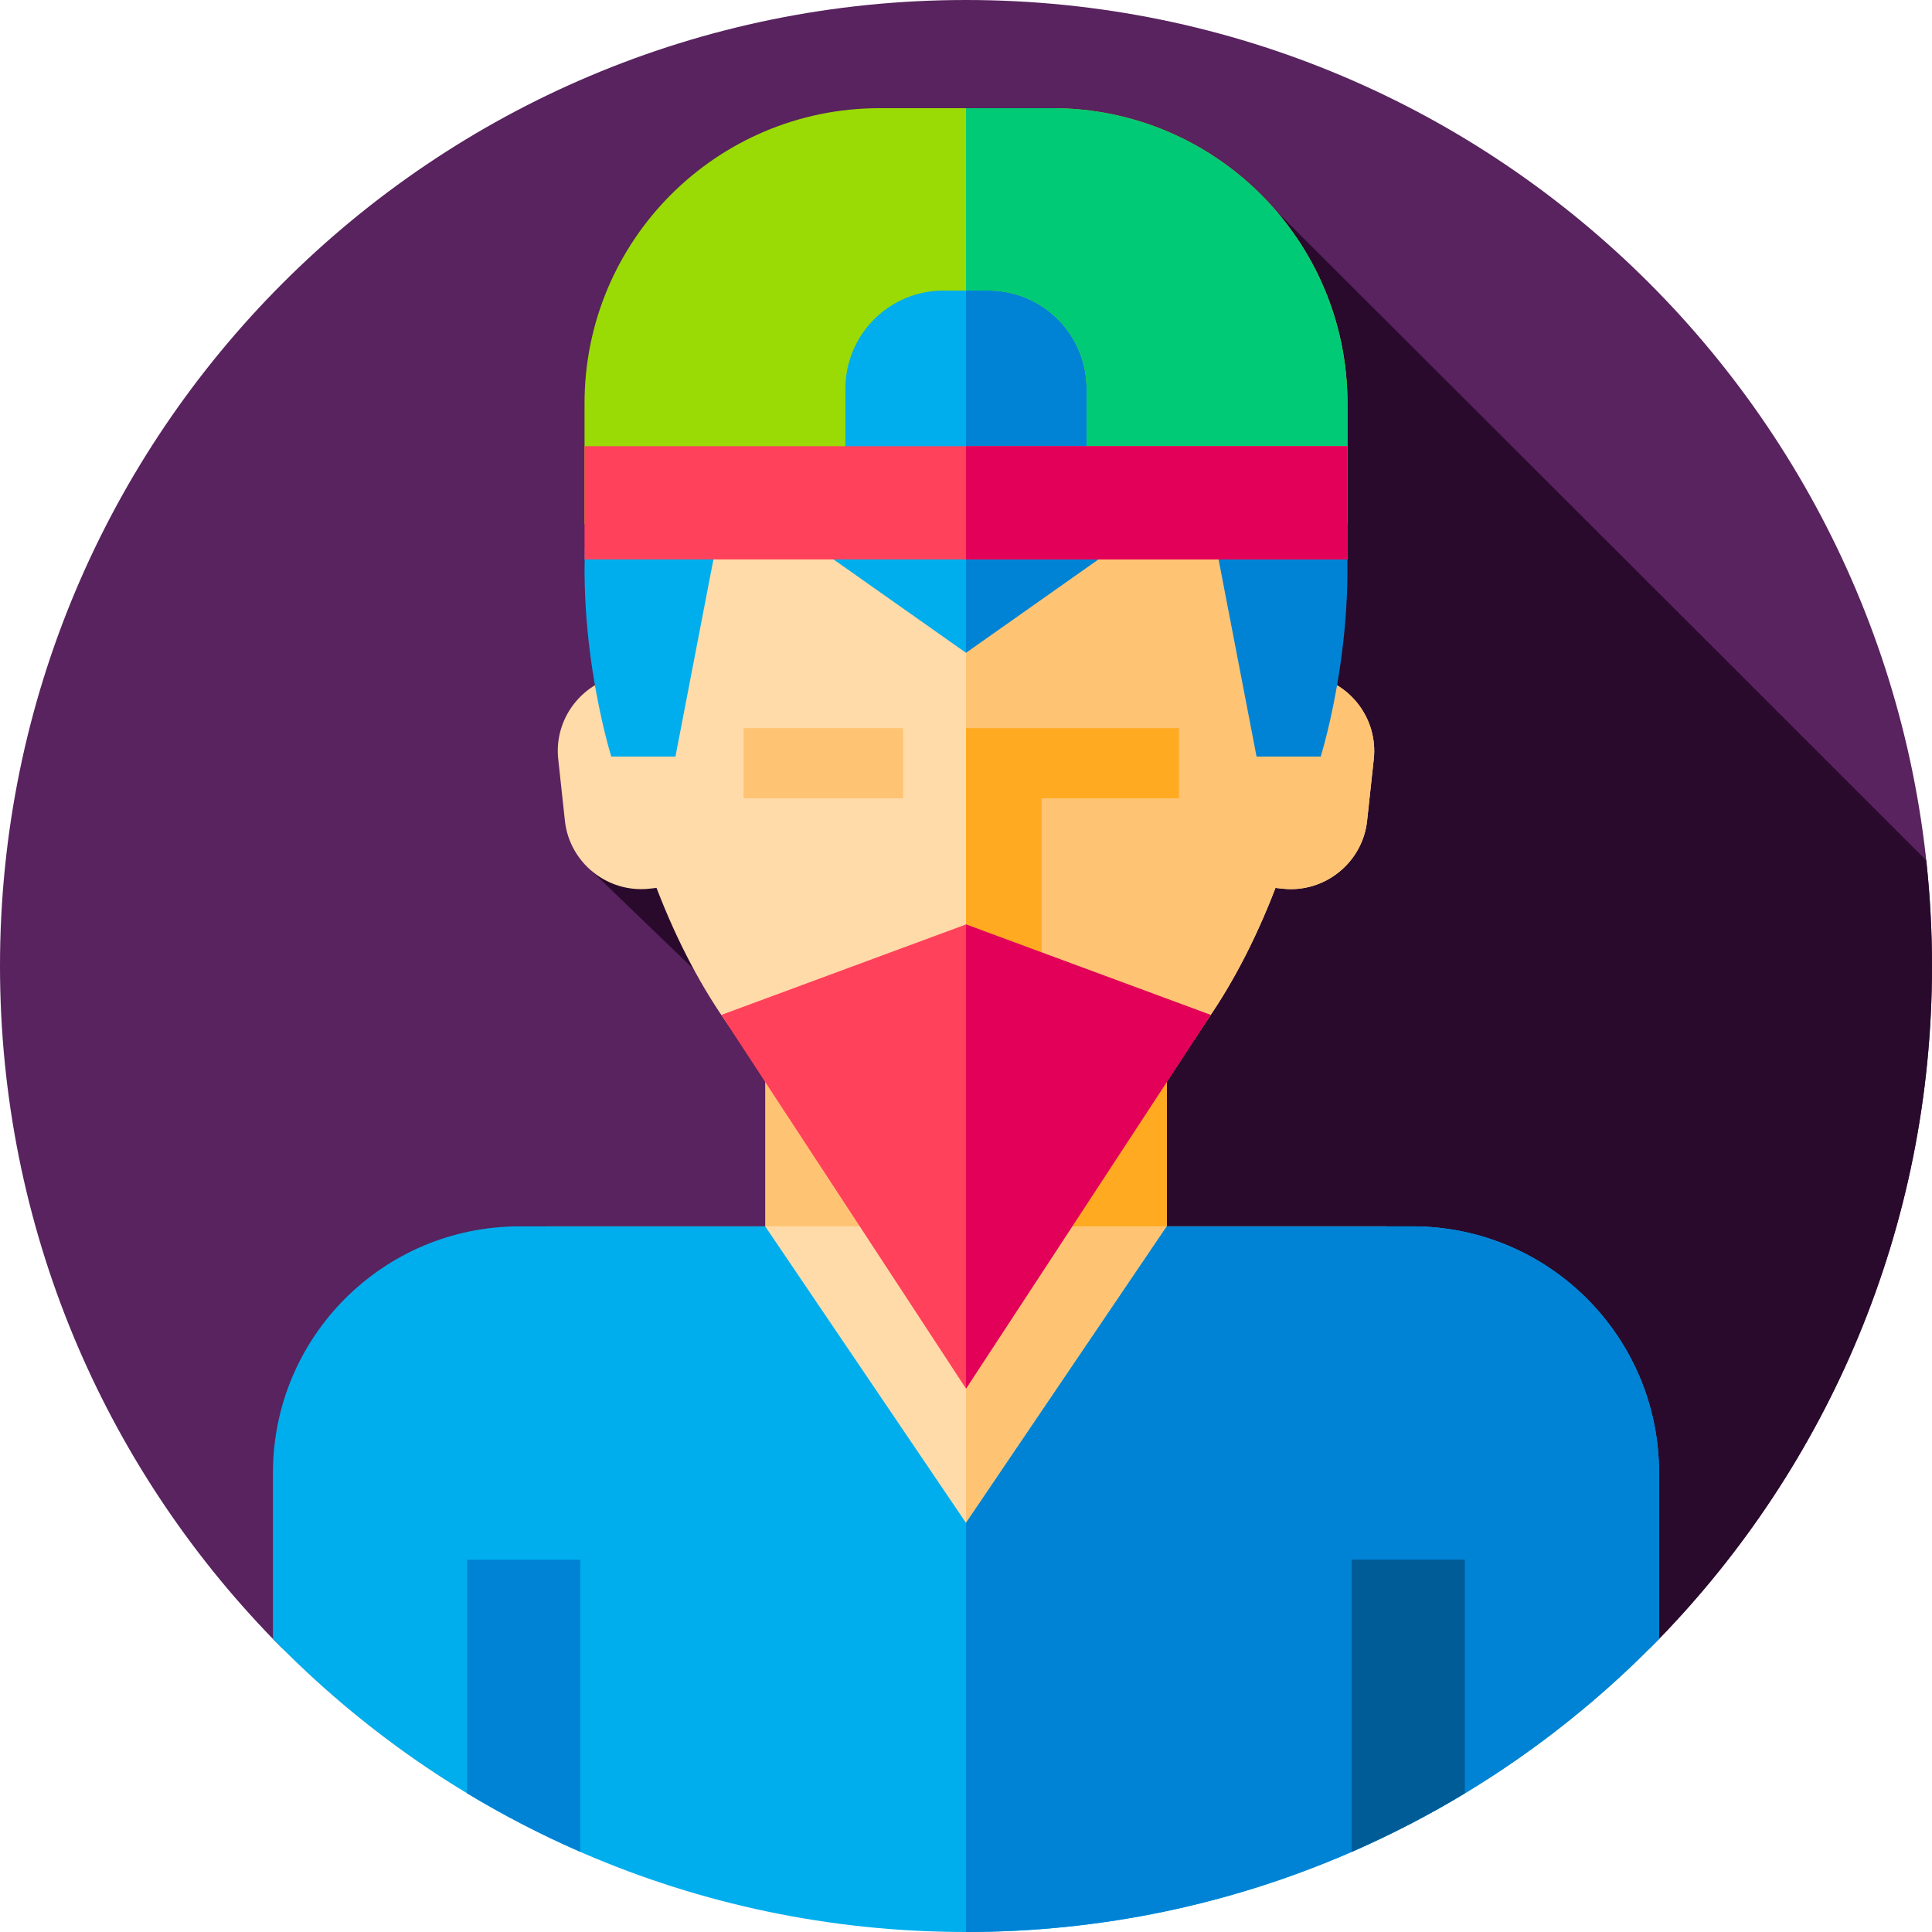 <svg id="Capa_1" enable-background="new 0 0 512 512" height="512" viewBox="0 0 512 512" width="512" xmlns="http://www.w3.org/2000/svg"><path id="XMLID_1548_" d="m0 256c0-141.385 114.615-256 256-256s256 114.615 256 256c0 69.329-27.559 132.221-72.32 178.319-46.521 47.911-111.624 7.802-183.68 7.802-72.055 0-137.158 40.11-183.679-7.801-44.761-46.098-72.321-108.991-72.321-178.32z" fill="#58235e"/><path id="XMLID_986_" d="m256 442.121c72.056 0 137.158 40.109 183.68-7.802 44.761-46.098 72.32-108.99 72.32-178.319 0-9.458-.529-18.791-1.528-27.982-58.608-58.659-172.476-172.316-172.476-172.316-14.341-16.551-183.088 92.545-183.088 92.545s1.17 24.245 2.756 33.368c-6.546 3.961-4.756 45.859-.958 49.104l27.128 26.126c2.364 4.364 23.499 7.154 23.499 7.154l6.167 29-10.714 32-130.453 109.309c.719.74 1.454 1.464 2.183 2.195 46.363 44.484 110.555 5.618 181.484 5.618z" fill="#290a2d"/><path id="XMLID_1731_" d="m202.786 276.12h106.427v112.88h-106.427z" fill="#ffc473"/><path id="XMLID_1730_" d="m256 276.12h53.213v112.88h-53.213z" fill="#ffaa20"/><path id="XMLID_1304_" d="m347.618 179.035c-3.826-56.31-51.848-88.27-91.618-88.27s-87.792 31.959-91.618 88.27c-10.291 1.928-17.594 11.545-16.449 22.12l1.772 16.362c1.202 11.101 11.268 19.199 22.368 17.997l1.912-.207c22.723 59.149 59.393 74.378 82.015 77.837 22.621-3.46 59.291-18.688 82.015-77.837l1.912.207c11.101 1.202 21.166-6.896 22.368-17.997l1.772-16.362c1.145-10.575-6.158-20.192-16.449-22.12z" fill="#ffdba9"/><path id="XMLID_1303_" d="m364.065 201.156-1.772 16.366c-1.203 11.098-11.265 19.192-22.363 17.989l-1.912-.205c-22.726 59.152-59.395 74.381-82.019 77.841v-222.378c39.774 0 87.791 31.959 91.615 88.267 10.296 1.93 17.598 11.545 16.451 22.12z" fill="#ffc473"/><path id="XMLID_1349_" d="m256 173-63.13-44.5-13.87 72h-17s-45.5-144.001 94-144z" fill="#00aeed"/><path id="XMLID_1348_" d="m256 173 63.13-44.5 13.87 72h17s45.5-144.001-94-144z" fill="#0083d5"/><path id="XMLID_1287_" d="m312.427 192.962h-56.427v66.357h20.046v-47.758h36.381z" fill="#ffaa20"/><path id="XMLID_1284_" d="m436.35 394.98v42.69c-12.36 12.27-25.96 23.29-40.6 32.84-40.18 26.24-88.18-.01-139.75-.01s-99.57 26.25-139.75.01c-14.64-9.55-28.24-20.57-40.6-32.84v-42.69c0-38.65 31.33-69.98 69.98-69.98h220.74c38.65 0 69.98 31.33 69.98 69.98z" fill="#ffdba9"/><path id="XMLID_1283_" d="m436.35 394.98v42.69c-12.36 12.27-25.96 23.29-40.6 32.84-.42.27-.84.55-1.26.8-39.92 24.9-87.46-.81-138.49-.81v-145.5h110.37c38.65 0 69.98 31.33 69.98 69.98z" fill="#ffc473"/><path id="XMLID_1282_" d="m197.046 192.962h42.287v18.599h-42.287z" fill="#ffc473"/><path id="XMLID_1310_" d="m256 368 64.846-99.034-64.846-23.98-64.846 23.98z" fill="#ff415b"/><path id="XMLID_1915_" d="m320.85 268.97-64.85 99.03v-123.01z" fill="#e30058"/><path id="XMLID_331_" d="m278.879 28.667h-45.759c-43.196 0-78.212 35.017-78.212 78.213v32.037h202.184v-32.037c0-43.196-35.017-78.213-78.213-78.213zm9.079 92h-63.917v-17.673c0-14.356 11.638-25.994 25.994-25.994h11.929c14.356 0 25.994 11.638 25.994 25.994z" fill="#9adb05"/><path id="XMLID_1905_" d="m278.88 28.67h-22.88v48.33h5.96c14.36 0 26 11.64 26 25.99v17.68h-31.96v18.25h101.09v-32.04c0-43.2-35.02-78.21-78.21-78.21z" fill="#00ca76"/><path id="XMLID_46_" d="m154.908 118.248h202.183v30h-202.183z" fill="#ff415b"/><path id="XMLID_44_" d="m256 118.25h101.092v30h-101.092z" fill="#e30058"/><path id="XMLID_703_" d="m256 512c72.055 0 137.145-29.781 183.667-77.692v-43.975c0-36.083-29.251-65.333-65.333-65.333h-65.12l-53.214 78.585-53.214-78.585h-65.12c-36.083 0-65.333 29.251-65.333 65.333v43.975c46.522 47.911 111.612 77.692 183.667 77.692z" fill="#00aeed"/><path id="XMLID_1789_" d="m439.67 390.33v43.98c-46.52 47.91-111.61 77.69-183.67 77.69v-108.41l53.21-78.59h65.12c36.09 0 65.34 29.25 65.34 65.33z" fill="#0083d5"/><path id="XMLID_712_" d="m123.8 413.33v61.93c9.603 5.803 19.627 10.977 30 15.5v-77.43z" fill="#0083d5"/><path id="XMLID_711_" d="m358.2 413.33v77.43c10.373-4.523 20.397-9.697 30-15.5v-61.93z" fill="#005c97"/></svg>